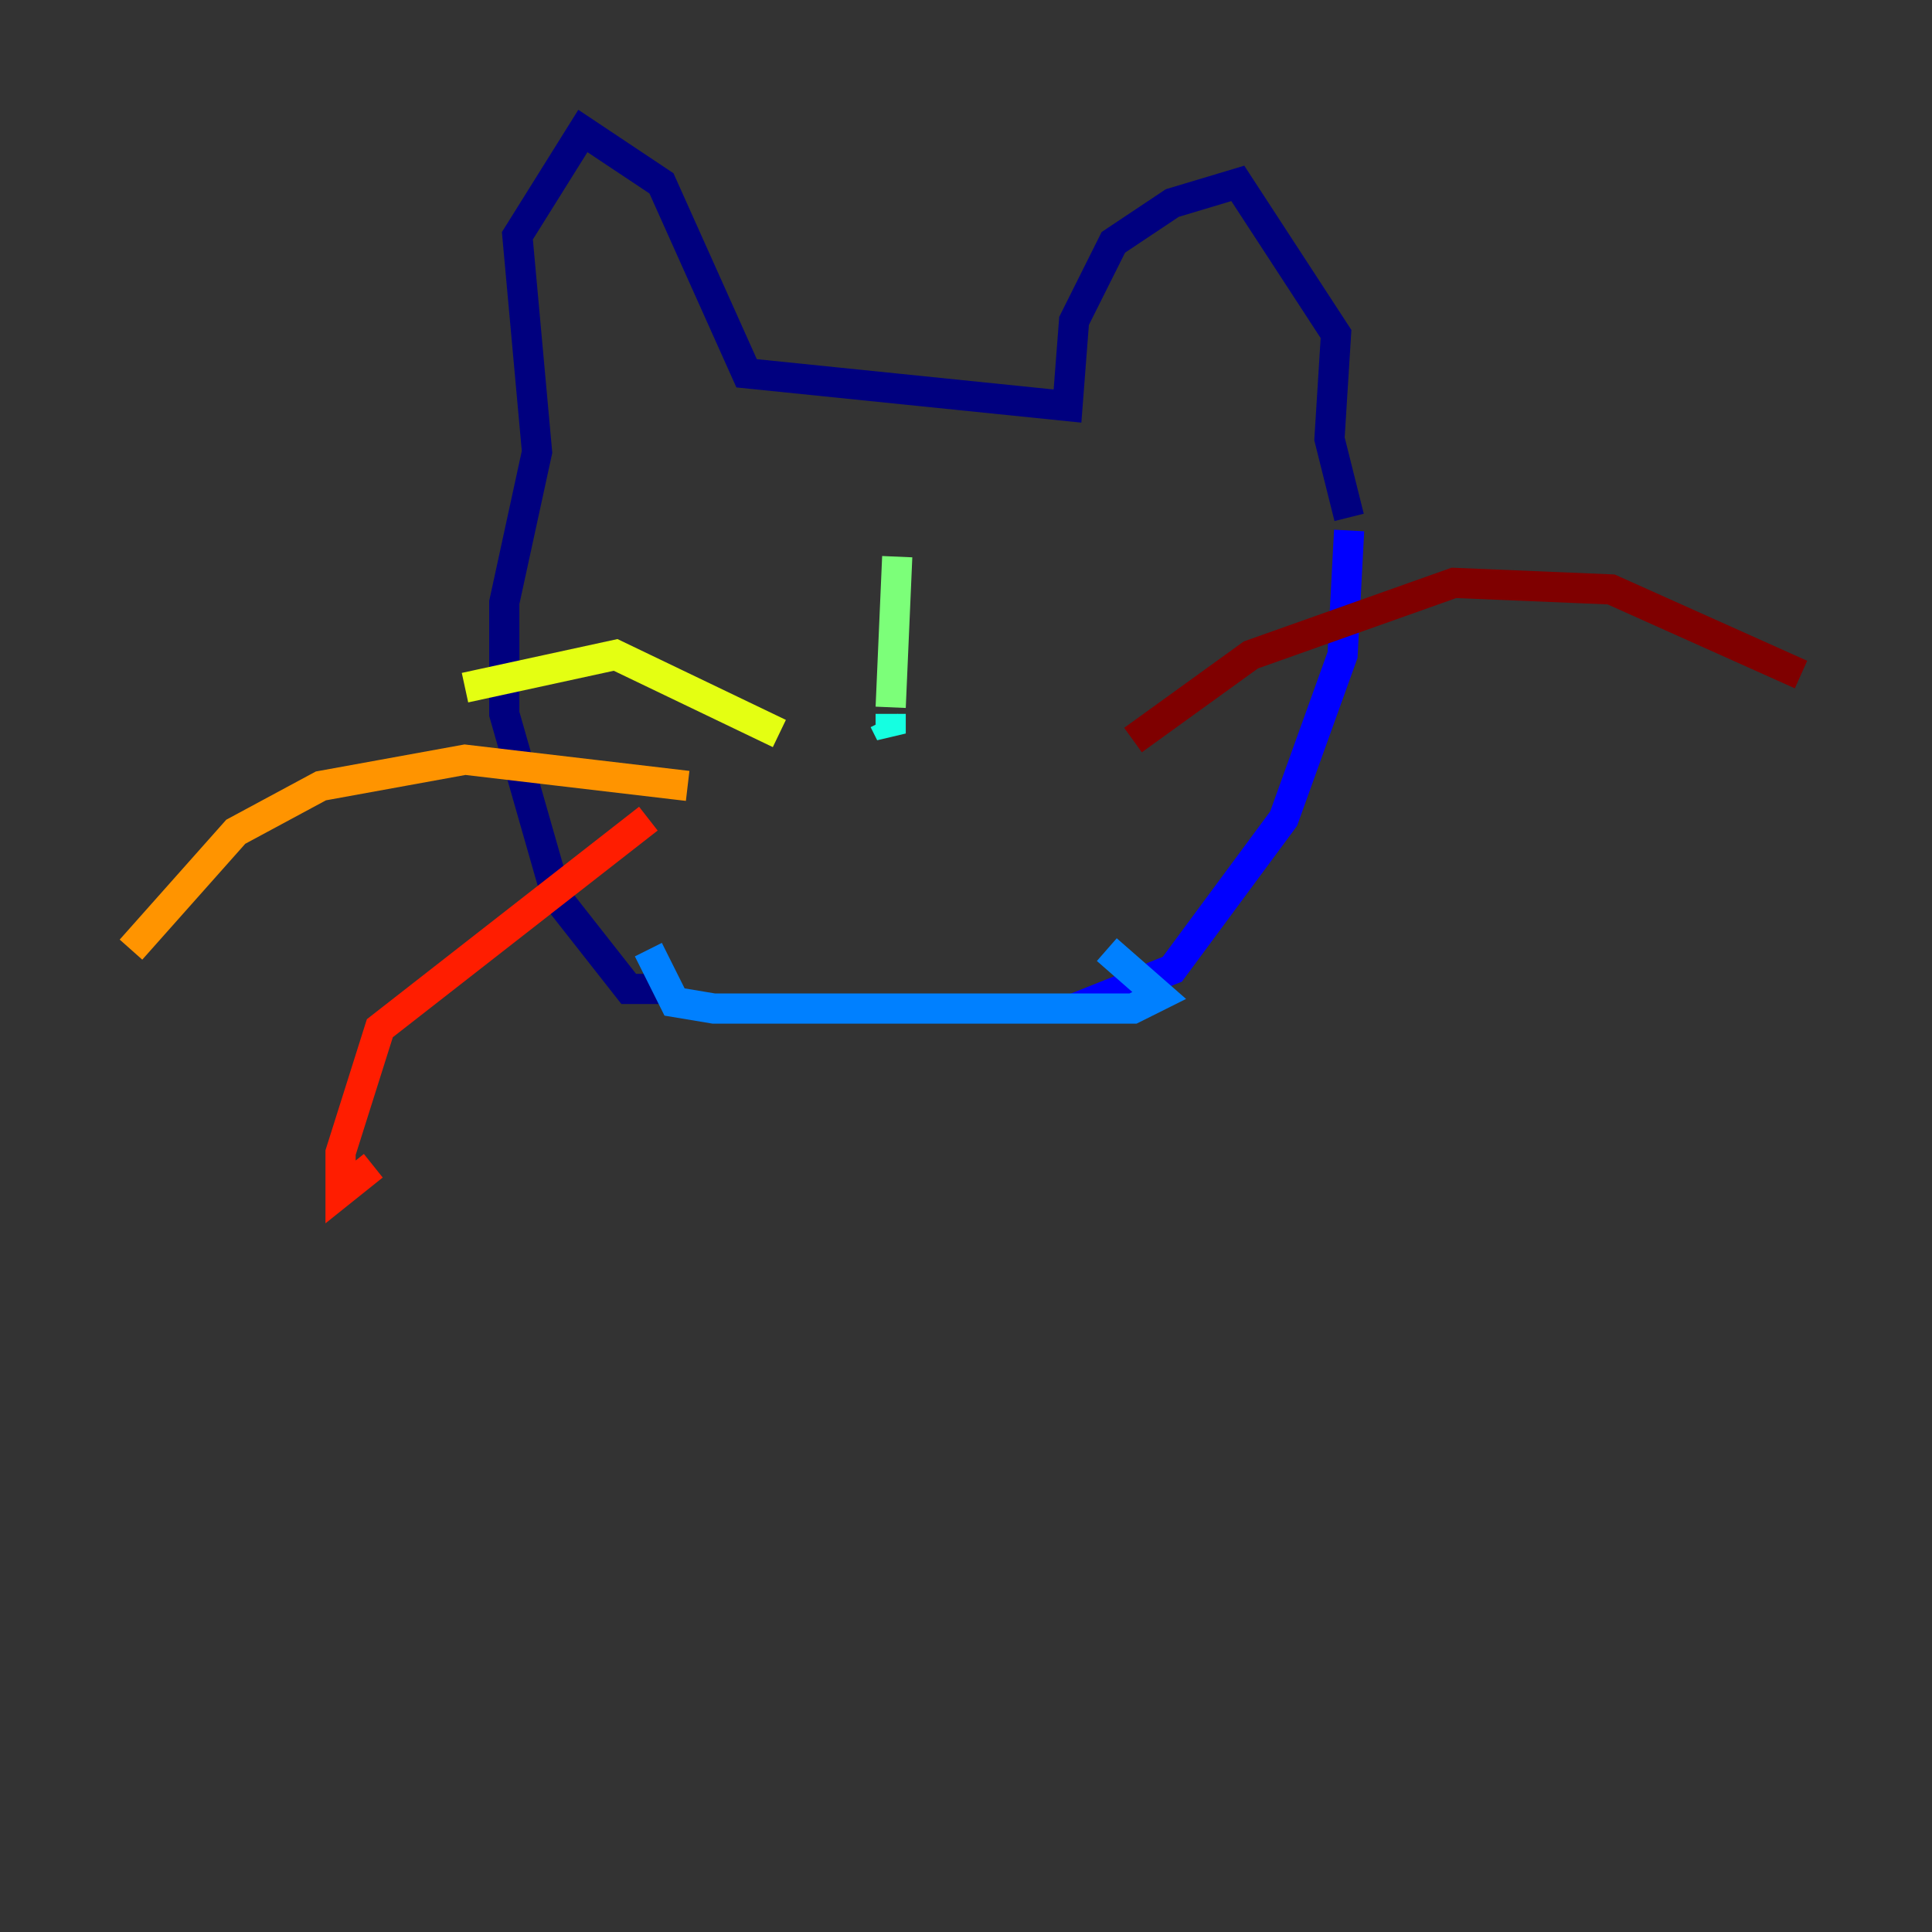 <?xml version="1.0" encoding="utf-8" ?>
<svg baseProfile="tiny" height="128" version="1.2" viewBox="0,0,128,128" width="128" xmlns="http://www.w3.org/2000/svg" xmlns:ev="http://www.w3.org/2001/xml-events" xmlns:xlink="http://www.w3.org/1999/xlink"><rect x="0" y="0" width="128" height="128" fill="#333333" stroke="none"/><defs /><polyline fill="none" points="44.258,65.519 41.654,65.519 36.881,59.444 33.41,47.295 33.41,39.919 35.58,29.939 34.278,15.62 38.617,8.678 43.824,12.149 49.464,24.732 70.725,26.902 71.159,21.261 73.763,16.054 77.668,13.451 82.007,12.149 88.515,22.129 88.081,29.071 89.383,34.278" stroke="#00007f" stroke-width="2" /><polyline fill="none" points="89.383,35.146 88.949,43.39 85.044,54.237 77.668,64.217 71.159,66.82" stroke="#0000ff" stroke-width="2" /><polyline fill="none" points="42.956,62.915 44.691,66.386 47.295,66.82 75.064,66.82 76.8,65.953 73.329,62.915" stroke="#0080ff" stroke-width="2" /><polyline fill="none" points="58.576,47.729 59.01,48.597 59.01,47.295" stroke="#15ffe1" stroke-width="2" /><polyline fill="none" points="59.01,46.861 59.444,36.881" stroke="#7cff79" stroke-width="2" /><polyline fill="none" points="51.634,48.597 40.786,43.39 30.807,45.559" stroke="#e4ff12" stroke-width="2" /><polyline fill="none" points="45.559,52.068 30.807,50.332 21.261,52.068 15.62,55.105 8.678,62.915" stroke="#ff9400" stroke-width="2" /><polyline fill="none" points="42.956,54.237 25.166,68.122 22.563,76.366 22.563,78.969 24.732,77.234" stroke="#ff1d00" stroke-width="2" /><polyline fill="none" points="75.064,49.031 82.875,43.39 96.325,38.617 106.739,39.051 119.322,44.691" stroke="#7f0000" stroke-width="2" /></svg>